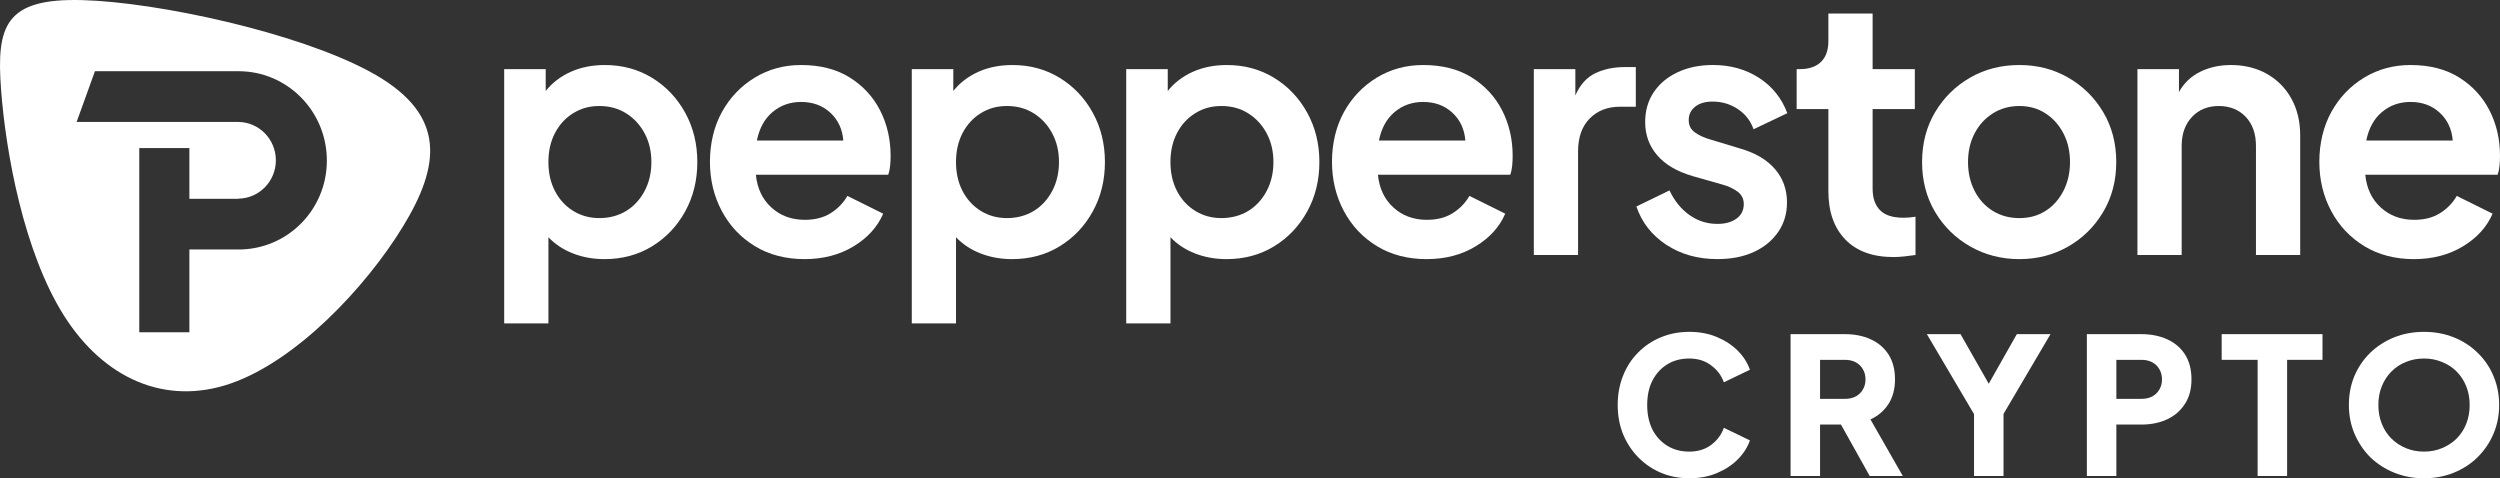 <svg width="230" height="44" viewBox="0 0 230 44" fill="none" xmlns="http://www.w3.org/2000/svg">
<rect x="0" y="0" width="230" height="44" fill="#333333" stroke="none"/>
<path d="M57.613 19.405C58.328 18.964 58.891 18.352 59.306 17.566C59.72 16.779 59.927 15.894 59.927 14.909C59.927 13.924 59.72 13.044 59.306 12.268C58.891 11.494 58.327 10.881 57.613 10.43C56.899 9.979 56.075 9.753 55.144 9.753C54.212 9.753 53.452 9.973 52.737 10.413C52.022 10.854 51.463 11.461 51.059 12.237C50.655 13.013 50.453 13.903 50.453 14.909C50.453 15.915 50.655 16.805 51.059 17.581C51.463 18.357 52.022 18.964 52.737 19.405C53.452 19.845 54.254 20.065 55.144 20.065C56.034 20.065 56.899 19.845 57.613 19.405ZM46.383 6.359H50.205V8.371C50.805 7.616 51.572 7.03 52.504 6.61C53.435 6.191 54.481 5.982 55.642 5.982C57.257 5.982 58.707 6.374 59.991 7.161C61.275 7.947 62.289 9.016 63.035 10.368C63.781 11.72 64.154 13.234 64.154 14.91C64.154 16.587 63.781 18.101 63.035 19.453C62.289 20.805 61.275 21.874 59.991 22.66C58.707 23.446 57.246 23.839 55.611 23.839C54.575 23.839 53.612 23.666 52.722 23.32C51.832 22.974 51.076 22.477 50.455 21.827V29.75H46.385V6.359H46.383Z" fill="white"/>
<path d="M71.077 10.305C70.341 10.923 69.86 11.798 69.633 12.93H77.585C77.502 11.882 77.104 11.028 76.389 10.368C75.674 9.708 74.778 9.379 73.702 9.379C72.688 9.379 71.812 9.688 71.077 10.306M69.447 22.643C68.142 21.846 67.127 20.768 66.402 19.406C65.677 18.044 65.315 16.534 65.315 14.879C65.315 13.223 65.682 11.636 66.417 10.305C67.153 8.974 68.157 7.922 69.431 7.146C70.704 6.37 72.127 5.982 73.702 5.982C75.462 5.982 76.954 6.364 78.176 7.129C79.398 7.895 80.331 8.905 80.973 10.164C81.615 11.421 81.936 12.814 81.936 14.345C81.936 14.659 81.921 14.969 81.89 15.273C81.858 15.576 81.8 15.844 81.719 16.074H69.54C69.664 17.331 70.141 18.337 70.97 19.092C71.798 19.847 72.823 20.224 74.046 20.224C74.977 20.224 75.769 20.02 76.422 19.611C77.074 19.202 77.587 18.672 77.96 18.023L81.252 19.657C80.734 20.872 79.827 21.874 78.534 22.66C77.24 23.446 75.734 23.839 74.014 23.839C72.295 23.839 70.753 23.44 69.448 22.645" fill="white"/>
<path d="M95.112 19.405C95.827 18.964 96.39 18.352 96.805 17.566C97.219 16.779 97.426 15.894 97.426 14.909C97.426 13.924 97.219 13.044 96.805 12.268C96.39 11.494 95.826 10.881 95.112 10.43C94.398 9.979 93.575 9.753 92.643 9.753C91.711 9.753 90.95 9.973 90.236 10.413C89.521 10.854 88.962 11.461 88.558 12.237C88.154 13.013 87.952 13.903 87.952 14.909C87.952 15.915 88.154 16.805 88.558 17.581C88.962 18.357 89.521 18.964 90.236 19.405C90.95 19.845 91.753 20.065 92.643 20.065C93.533 20.065 94.398 19.845 95.112 19.405ZM83.882 6.359H87.704V8.371C88.304 7.616 89.071 7.03 90.002 6.61C90.934 6.191 91.98 5.982 93.141 5.982C94.756 5.982 96.206 6.374 97.49 7.161C98.774 7.947 99.788 9.016 100.534 10.368C101.28 11.72 101.653 13.234 101.653 14.91C101.653 16.587 101.28 18.101 100.534 19.453C99.788 20.805 98.774 21.874 97.49 22.66C96.204 23.446 94.745 23.839 93.109 23.839C92.074 23.839 91.111 23.666 90.221 23.32C89.331 22.974 88.575 22.477 87.953 21.827V29.75H83.884V6.359H83.882Z" fill="white"/>
<path d="M114.842 19.405C115.557 18.964 116.12 18.352 116.534 17.566C116.949 16.779 117.155 15.894 117.155 14.909C117.155 13.924 116.949 13.044 116.534 12.268C116.12 11.494 115.555 10.881 114.842 10.43C114.127 9.979 113.304 9.753 112.372 9.753C111.441 9.753 110.68 9.973 109.965 10.413C109.25 10.854 108.692 11.461 108.288 12.237C107.883 13.013 107.681 13.903 107.681 14.909C107.681 15.915 107.883 16.805 108.288 17.581C108.692 18.357 109.25 18.964 109.965 19.405C110.68 19.845 111.482 20.065 112.372 20.065C113.262 20.065 114.127 19.845 114.842 19.405ZM103.612 6.359H107.433V8.371C108.034 7.616 108.8 7.03 109.732 6.61C110.664 6.191 111.71 5.982 112.87 5.982C114.485 5.982 115.935 6.374 117.219 7.161C118.503 7.947 119.518 9.016 120.264 10.368C121.01 11.72 121.383 13.234 121.383 14.91C121.383 16.587 121.01 18.101 120.264 19.453C119.518 20.805 118.503 21.874 117.219 22.66C115.934 23.446 114.475 23.839 112.839 23.839C111.803 23.839 110.84 23.666 109.95 23.32C109.06 22.974 108.304 22.477 107.683 21.827V29.75H103.613V6.359H103.612Z" fill="white"/>
<path d="M128.305 10.305C127.57 10.923 127.088 11.798 126.861 12.93H134.813C134.73 11.882 134.332 11.028 133.617 10.368C132.903 9.708 132.007 9.379 130.931 9.379C129.916 9.379 129.041 9.688 128.305 10.306M126.675 22.643C125.371 21.846 124.356 20.768 123.631 19.406C122.906 18.044 122.543 16.534 122.543 14.879C122.543 13.223 122.91 11.636 123.646 10.305C124.381 8.974 125.386 7.922 126.659 7.146C127.932 6.37 129.356 5.982 130.931 5.982C132.69 5.982 134.182 6.364 135.405 7.129C136.626 7.895 137.558 8.905 138.201 10.164C138.843 11.421 139.164 12.814 139.164 14.345C139.164 14.659 139.149 14.969 139.118 15.273C139.087 15.576 139.029 15.844 138.947 16.074H126.769C126.892 17.331 127.369 18.337 128.198 19.092C129.026 19.847 130.051 20.224 131.274 20.224C132.206 20.224 132.998 20.02 133.65 19.611C134.302 19.202 134.815 18.672 135.188 18.023L138.481 19.657C137.962 20.872 137.056 21.874 135.763 22.66C134.469 23.446 132.962 23.839 131.243 23.839C129.524 23.839 127.981 23.44 126.677 22.645" fill="white"/>
<path d="M141.111 6.359H144.932V8.78C145.368 7.795 145.978 7.114 146.766 6.737C147.553 6.359 148.464 6.171 149.5 6.171H150.494V9.818H149.033C147.894 9.818 146.968 10.178 146.253 10.902C145.538 11.625 145.182 12.635 145.182 13.936V23.461H141.112V6.359H141.111Z" fill="white"/>
<path d="M153.298 22.517C151.962 21.637 151.045 20.463 150.549 18.996L153.593 17.518C154.05 18.481 154.66 19.236 155.427 19.781C156.194 20.326 157.053 20.599 158.005 20.599C158.73 20.599 159.314 20.436 159.76 20.111C160.204 19.787 160.427 19.341 160.427 18.775C160.427 18.294 160.235 17.91 159.852 17.627C159.469 17.345 159.008 17.13 158.47 16.982L155.705 16.196C154.275 15.776 153.194 15.137 152.458 14.279C151.723 13.42 151.356 12.404 151.356 11.229C151.356 10.181 151.62 9.264 152.148 8.479C152.675 7.693 153.411 7.081 154.353 6.641C155.295 6.2 156.376 5.98 157.599 5.98C159.194 5.98 160.602 6.373 161.824 7.159C163.045 7.946 163.916 9.03 164.433 10.413L161.326 11.891C161.057 11.115 160.576 10.497 159.882 10.036C159.188 9.574 158.417 9.344 157.568 9.344C156.885 9.344 156.345 9.502 155.953 9.816C155.559 10.13 155.363 10.539 155.363 11.042C155.363 11.544 155.549 11.902 155.922 12.174C156.295 12.446 156.77 12.667 157.351 12.834L160.054 13.652C161.463 14.05 162.54 14.679 163.284 15.539C164.03 16.397 164.403 17.424 164.403 18.62C164.403 19.647 164.134 20.553 163.595 21.338C163.057 22.125 162.311 22.737 161.359 23.177C160.406 23.618 159.287 23.837 158.003 23.837C156.201 23.837 154.634 23.397 153.298 22.517Z" fill="white"/>
<path d="M169.781 22.045C168.734 20.976 168.211 19.489 168.211 17.581V10.036H165.292V6.358H165.602C166.43 6.358 167.073 6.138 167.528 5.698C167.983 5.257 168.211 4.618 168.211 3.781V1.247H172.281V6.359H176.164V10.037H172.281V17.361C172.281 18.22 172.509 18.881 172.965 19.341C173.419 19.803 174.144 20.033 175.139 20.033C175.47 20.033 175.832 20.002 176.226 19.938V23.46C175.936 23.502 175.605 23.544 175.232 23.586C174.859 23.628 174.517 23.649 174.207 23.649C172.301 23.649 170.825 23.116 169.781 22.047" fill="white"/>
<path d="M188.188 19.405C188.881 18.964 189.43 18.352 189.834 17.566C190.238 16.779 190.44 15.895 190.44 14.909C190.44 13.922 190.238 13.044 189.834 12.268C189.43 11.493 188.881 10.881 188.188 10.43C187.494 9.979 186.691 9.753 185.78 9.753C184.87 9.753 184.057 9.979 183.342 10.43C182.627 10.881 182.069 11.494 181.664 12.268C181.26 13.044 181.058 13.924 181.058 14.909C181.058 15.894 181.26 16.779 181.664 17.566C182.069 18.352 182.627 18.964 183.342 19.405C184.057 19.845 184.87 20.065 185.78 20.065C186.691 20.065 187.494 19.845 188.188 19.405ZM181.259 22.675C179.902 21.899 178.825 20.841 178.029 19.499C177.231 18.158 176.832 16.628 176.832 14.91C176.832 13.193 177.231 11.663 178.029 10.321C178.826 8.98 179.898 7.922 181.244 7.146C182.59 6.37 184.101 5.982 185.779 5.982C187.456 5.982 188.936 6.37 190.284 7.146C191.63 7.922 192.702 8.98 193.499 10.321C194.296 11.663 194.696 13.193 194.696 14.91C194.696 16.628 194.291 18.164 193.485 19.516C192.676 20.868 191.601 21.926 190.254 22.692C188.908 23.457 187.416 23.839 185.78 23.839C184.144 23.839 182.617 23.451 181.26 22.675" fill="white"/>
<path d="M196.642 6.359H200.464V8.466C200.918 7.648 201.566 7.03 202.406 6.61C203.244 6.191 204.192 5.982 205.248 5.982C206.49 5.982 207.594 6.254 208.557 6.798C209.52 7.344 210.271 8.104 210.81 9.078C211.348 10.052 211.618 11.18 211.618 12.458V23.46H207.548V13.432C207.548 12.3 207.232 11.404 206.6 10.744C205.969 10.084 205.146 9.753 204.131 9.753C203.116 9.753 202.293 10.088 201.661 10.759C201.03 11.43 200.713 12.32 200.713 13.431V23.458H196.644V6.359H196.642Z" fill="white"/>
<path d="M219.143 10.305C218.407 10.923 217.926 11.798 217.698 12.93H225.651C225.568 11.882 225.169 11.028 224.455 10.368C223.74 9.708 222.844 9.379 221.768 9.379C220.753 9.379 219.878 9.688 219.143 10.306M217.511 22.643C216.207 21.846 215.192 20.768 214.467 19.406C213.742 18.044 213.379 16.534 213.379 14.879C213.379 13.223 213.746 11.636 214.481 10.305C215.217 8.974 216.221 7.922 217.495 7.146C218.768 6.37 220.192 5.982 221.767 5.982C223.526 5.982 225.018 6.364 226.241 7.129C227.462 7.895 228.395 8.905 229.037 10.164C229.679 11.421 230 12.814 230 14.345C230 14.659 229.985 14.969 229.954 15.273C229.923 15.576 229.865 15.844 229.783 16.074H217.605C217.73 17.331 218.205 18.337 219.034 19.092C219.862 19.847 220.887 20.224 222.11 20.224C223.042 20.224 223.834 20.02 224.486 19.611C225.138 19.202 225.651 18.672 226.024 18.023L229.316 19.657C228.798 20.872 227.892 21.874 226.597 22.66C225.303 23.446 223.796 23.839 222.077 23.839C220.358 23.839 218.816 23.44 217.511 22.645" fill="white"/>
<path d="M155.409 30.531C156.354 30.531 157.2 30.688 157.947 31.004C158.705 31.319 159.347 31.739 159.872 32.264C160.397 32.79 160.771 33.374 160.992 34.017L158.594 35.172C158.372 34.542 157.982 34.022 157.422 33.613C156.873 33.193 156.202 32.983 155.409 32.983C154.639 32.983 153.962 33.163 153.379 33.525C152.796 33.887 152.341 34.39 152.014 35.032C151.699 35.663 151.542 36.404 151.542 37.257C151.542 38.109 151.699 38.857 152.014 39.499C152.341 40.141 152.796 40.643 153.379 41.005C153.962 41.367 154.639 41.548 155.409 41.548C156.202 41.548 156.873 41.343 157.422 40.934C157.982 40.514 158.372 39.989 158.594 39.358L160.992 40.514C160.771 41.157 160.397 41.741 159.872 42.266C159.347 42.792 158.705 43.212 157.947 43.527C157.2 43.843 156.354 44 155.409 44C154.476 44 153.606 43.83 152.801 43.492C152.008 43.153 151.314 42.68 150.719 42.073C150.124 41.466 149.657 40.754 149.319 39.936C148.992 39.119 148.829 38.226 148.829 37.257C148.829 36.288 148.992 35.394 149.319 34.576C149.645 33.747 150.107 33.035 150.702 32.439C151.297 31.832 151.991 31.365 152.784 31.038C153.589 30.699 154.464 30.531 155.409 30.531Z" fill="white"/>
<path fill-rule="evenodd" clip-rule="evenodd" d="M223.01 30.531C224.001 30.531 224.917 30.699 225.757 31.038C226.597 31.376 227.326 31.85 227.944 32.458C228.574 33.065 229.059 33.777 229.397 34.594C229.747 35.412 229.922 36.299 229.922 37.257C229.922 38.214 229.747 39.102 229.397 39.919C229.047 40.736 228.557 41.454 227.927 42.073C227.309 42.681 226.58 43.153 225.74 43.492C224.9 43.83 223.99 44 223.01 44C222.03 44 221.119 43.83 220.279 43.492C219.44 43.153 218.705 42.68 218.075 42.073C217.457 41.454 216.972 40.736 216.622 39.919C216.272 39.102 216.097 38.214 216.097 37.257C216.097 36.299 216.267 35.412 216.605 34.594C216.955 33.777 217.439 33.065 218.058 32.458C218.688 31.85 219.422 31.376 220.262 31.038C221.102 30.699 222.019 30.531 223.01 30.531ZM223.01 32.983C222.415 32.983 221.861 33.088 221.348 33.298C220.846 33.497 220.402 33.789 220.017 34.174C219.632 34.559 219.335 35.015 219.125 35.54C218.915 36.054 218.81 36.626 218.81 37.257C218.81 37.887 218.915 38.465 219.125 38.991C219.335 39.516 219.632 39.971 220.017 40.357C220.402 40.73 220.846 41.022 221.348 41.233C221.861 41.443 222.415 41.548 223.01 41.548C223.605 41.548 224.153 41.443 224.654 41.233C225.168 41.022 225.617 40.73 226.002 40.357C226.387 39.971 226.684 39.516 226.894 38.991C227.104 38.465 227.209 37.887 227.209 37.257C227.209 36.626 227.104 36.054 226.894 35.54C226.684 35.015 226.387 34.559 226.002 34.174C225.617 33.789 225.168 33.497 224.654 33.298C224.153 33.088 223.605 32.983 223.01 32.983Z" fill="white"/>
<path fill-rule="evenodd" clip-rule="evenodd" d="M169.719 30.741C170.618 30.741 171.411 30.898 172.1 31.214C172.799 31.529 173.348 31.996 173.745 32.615C174.142 33.234 174.34 33.999 174.34 34.91C174.339 35.797 174.135 36.556 173.727 37.186C173.319 37.805 172.771 38.272 172.082 38.587L175.057 43.79H172.012L169.369 39.06H167.445V43.79H164.733V30.741H169.719ZM167.445 36.696H169.737C170.122 36.696 170.455 36.62 170.735 36.469C171.015 36.317 171.23 36.107 171.382 35.838C171.545 35.57 171.627 35.26 171.627 34.91C171.627 34.548 171.545 34.233 171.382 33.964C171.23 33.696 171.015 33.484 170.735 33.332C170.455 33.181 170.122 33.105 169.737 33.105H167.445V36.696Z" fill="white"/>
<path d="M182.965 35.304L185.548 30.741H188.646L184.324 38.08V43.79H181.611V38.097L177.272 30.741H180.369L182.965 35.304Z" fill="white"/>
<path fill-rule="evenodd" clip-rule="evenodd" d="M196.997 30.741C197.895 30.741 198.688 30.899 199.376 31.214C200.076 31.529 200.625 31.996 201.022 32.615C201.418 33.234 201.616 33.999 201.616 34.91C201.616 35.797 201.413 36.55 201.005 37.169C200.608 37.788 200.059 38.26 199.359 38.587C198.671 38.903 197.883 39.06 196.997 39.06H194.705V43.79H191.992V30.741H196.997ZM194.705 36.696H197.014C197.399 36.696 197.731 36.62 198.011 36.469C198.291 36.317 198.508 36.107 198.66 35.838C198.823 35.57 198.904 35.26 198.904 34.91C198.904 34.548 198.823 34.233 198.66 33.964C198.508 33.696 198.291 33.484 198.011 33.332C197.732 33.181 197.399 33.105 197.014 33.105H194.705V36.696Z" fill="white"/>
<path d="M213.669 33.105H210.414V43.79H207.701V33.105H204.394V30.741H213.669V33.105Z" fill="white"/>
<path d="M7.574 0.01C14.469 0.195 27.299 2.97 33.962 6.557L34.587 6.904C41.041 10.659 40.511 15.219 37.066 20.85C33.62 26.482 27.26 33.186 21.241 35.275C15.221 37.364 9.542 34.834 5.87 29.011C2.198 23.187 0.532 14.07 0.097 8.228C-0.338 2.387 0.457 -0.182 7.574 0.01ZM8.735 6.552L7.05 11.217H21.95V11.22C23.849 11.252 25.379 12.818 25.379 14.747C25.379 16.677 23.85 18.243 21.95 18.275V18.287H17.423V13.623H12.812V30.57H17.423V22.951L21.95 22.954C26.436 22.954 30.071 19.31 30.071 14.771C30.071 10.231 26.435 6.552 21.95 6.552H8.735Z" fill="white"/>
</svg>
